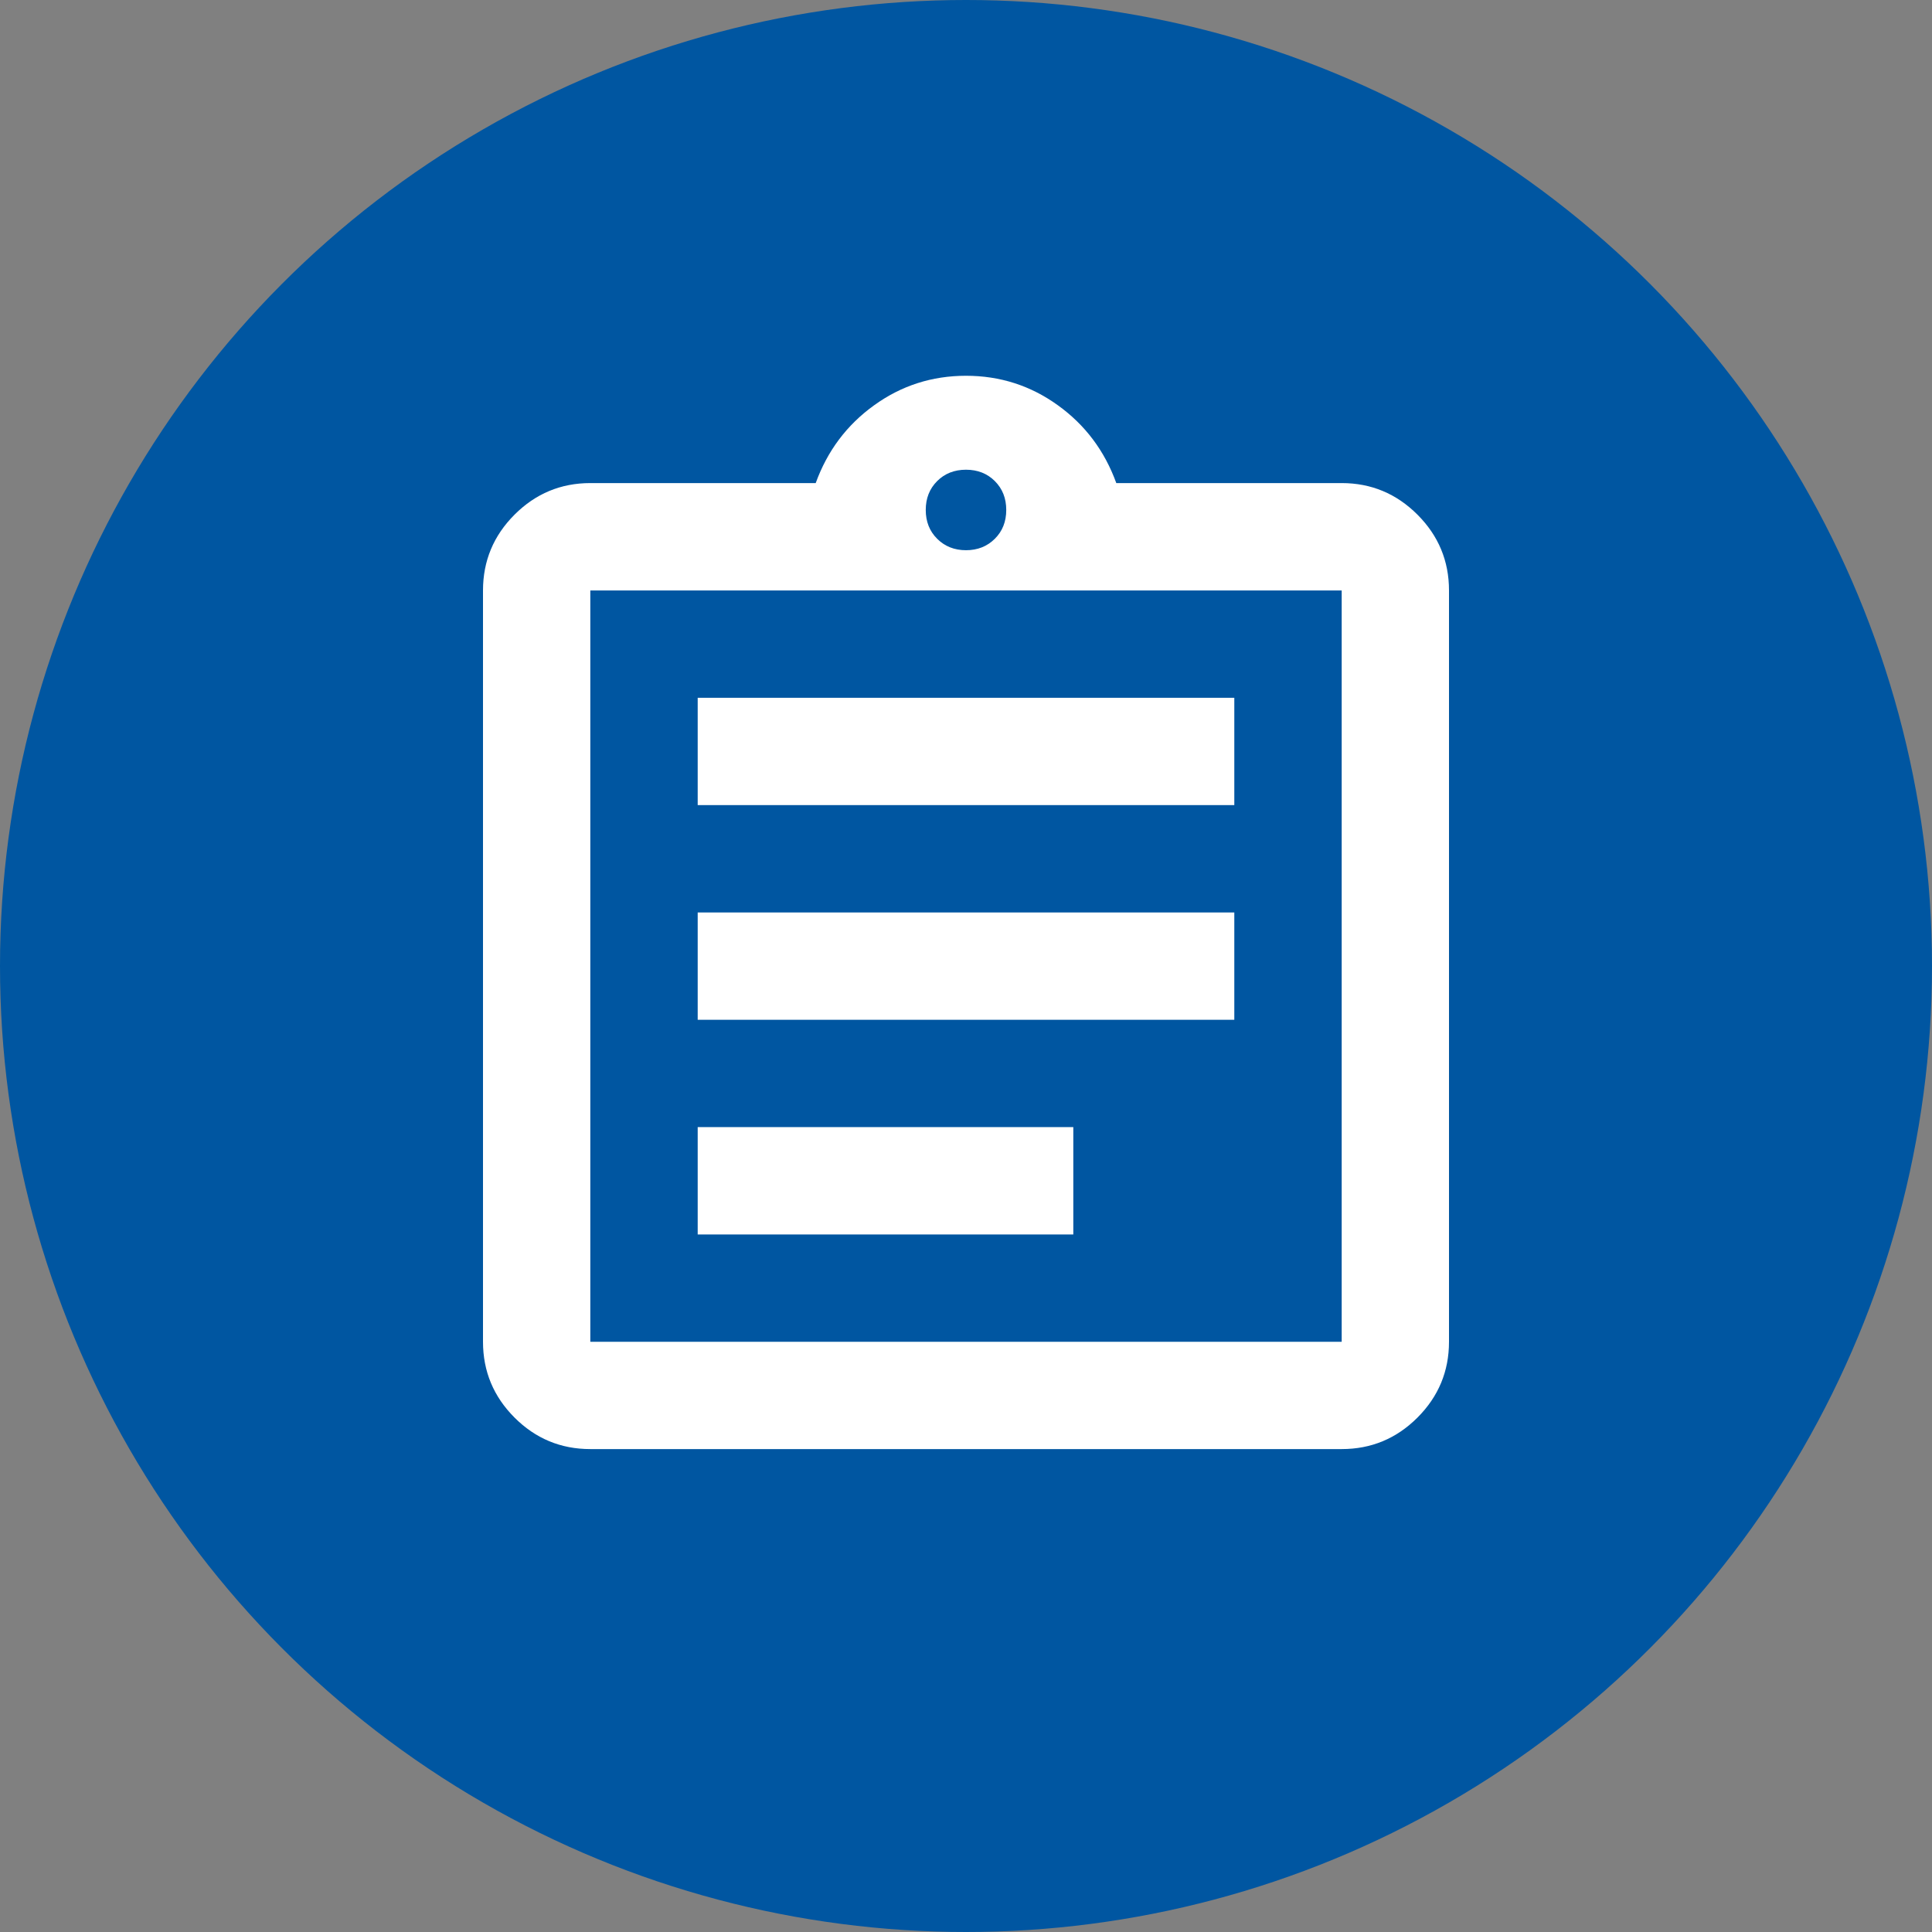 <svg width="24" height="24" viewBox="0 0 24 24" fill="none" xmlns="http://www.w3.org/2000/svg">
<rect x="0" y="0" width="24" height="24" fill="#808080" stroke="none"/>
<g id="Group 2366">
<circle id="Ellipse 126" cx="12" cy="12" r="12" fill="#0056A1"/>
<g id="assignment">
<mask id="mask0_11211_44615" style="mask-type:alpha" maskUnits="userSpaceOnUse" x="4" y="4" width="16" height="16">
<rect id="Bounding box" x="4" y="4" width="16" height="16" fill="#D9D9D9"/>
</mask>
<g mask="url(#mask0_11211_44615)">
<path id="assignment_2" d="M7.333 18.001C6.967 18.001 6.653 17.871 6.392 17.61C6.131 17.349 6 17.035 6 16.668V7.335C6 6.968 6.131 6.654 6.392 6.393C6.653 6.132 6.967 6.001 7.333 6.001H10.133C10.278 5.601 10.519 5.279 10.858 5.035C11.197 4.79 11.578 4.668 12 4.668C12.422 4.668 12.803 4.79 13.142 5.035C13.481 5.279 13.722 5.601 13.867 6.001H16.667C17.033 6.001 17.347 6.132 17.608 6.393C17.869 6.654 18 6.968 18 7.335V16.668C18 17.035 17.869 17.349 17.608 17.61C17.347 17.871 17.033 18.001 16.667 18.001H7.333ZM7.333 16.668H16.667V7.335H7.333V16.668ZM8.667 15.335H13.333V14.001H8.667V15.335ZM8.667 12.668H15.333V11.335H8.667V12.668ZM8.667 10.001H15.333V8.668H8.667V10.001ZM12 6.835C12.144 6.835 12.264 6.787 12.358 6.693C12.453 6.599 12.5 6.479 12.5 6.335C12.5 6.19 12.453 6.071 12.358 5.976C12.264 5.882 12.144 5.835 12 5.835C11.856 5.835 11.736 5.882 11.642 5.976C11.547 6.071 11.5 6.19 11.5 6.335C11.5 6.479 11.547 6.599 11.642 6.693C11.736 6.787 11.856 6.835 12 6.835Z" fill="white"/>
</g>
</g>
</g>
</svg>
